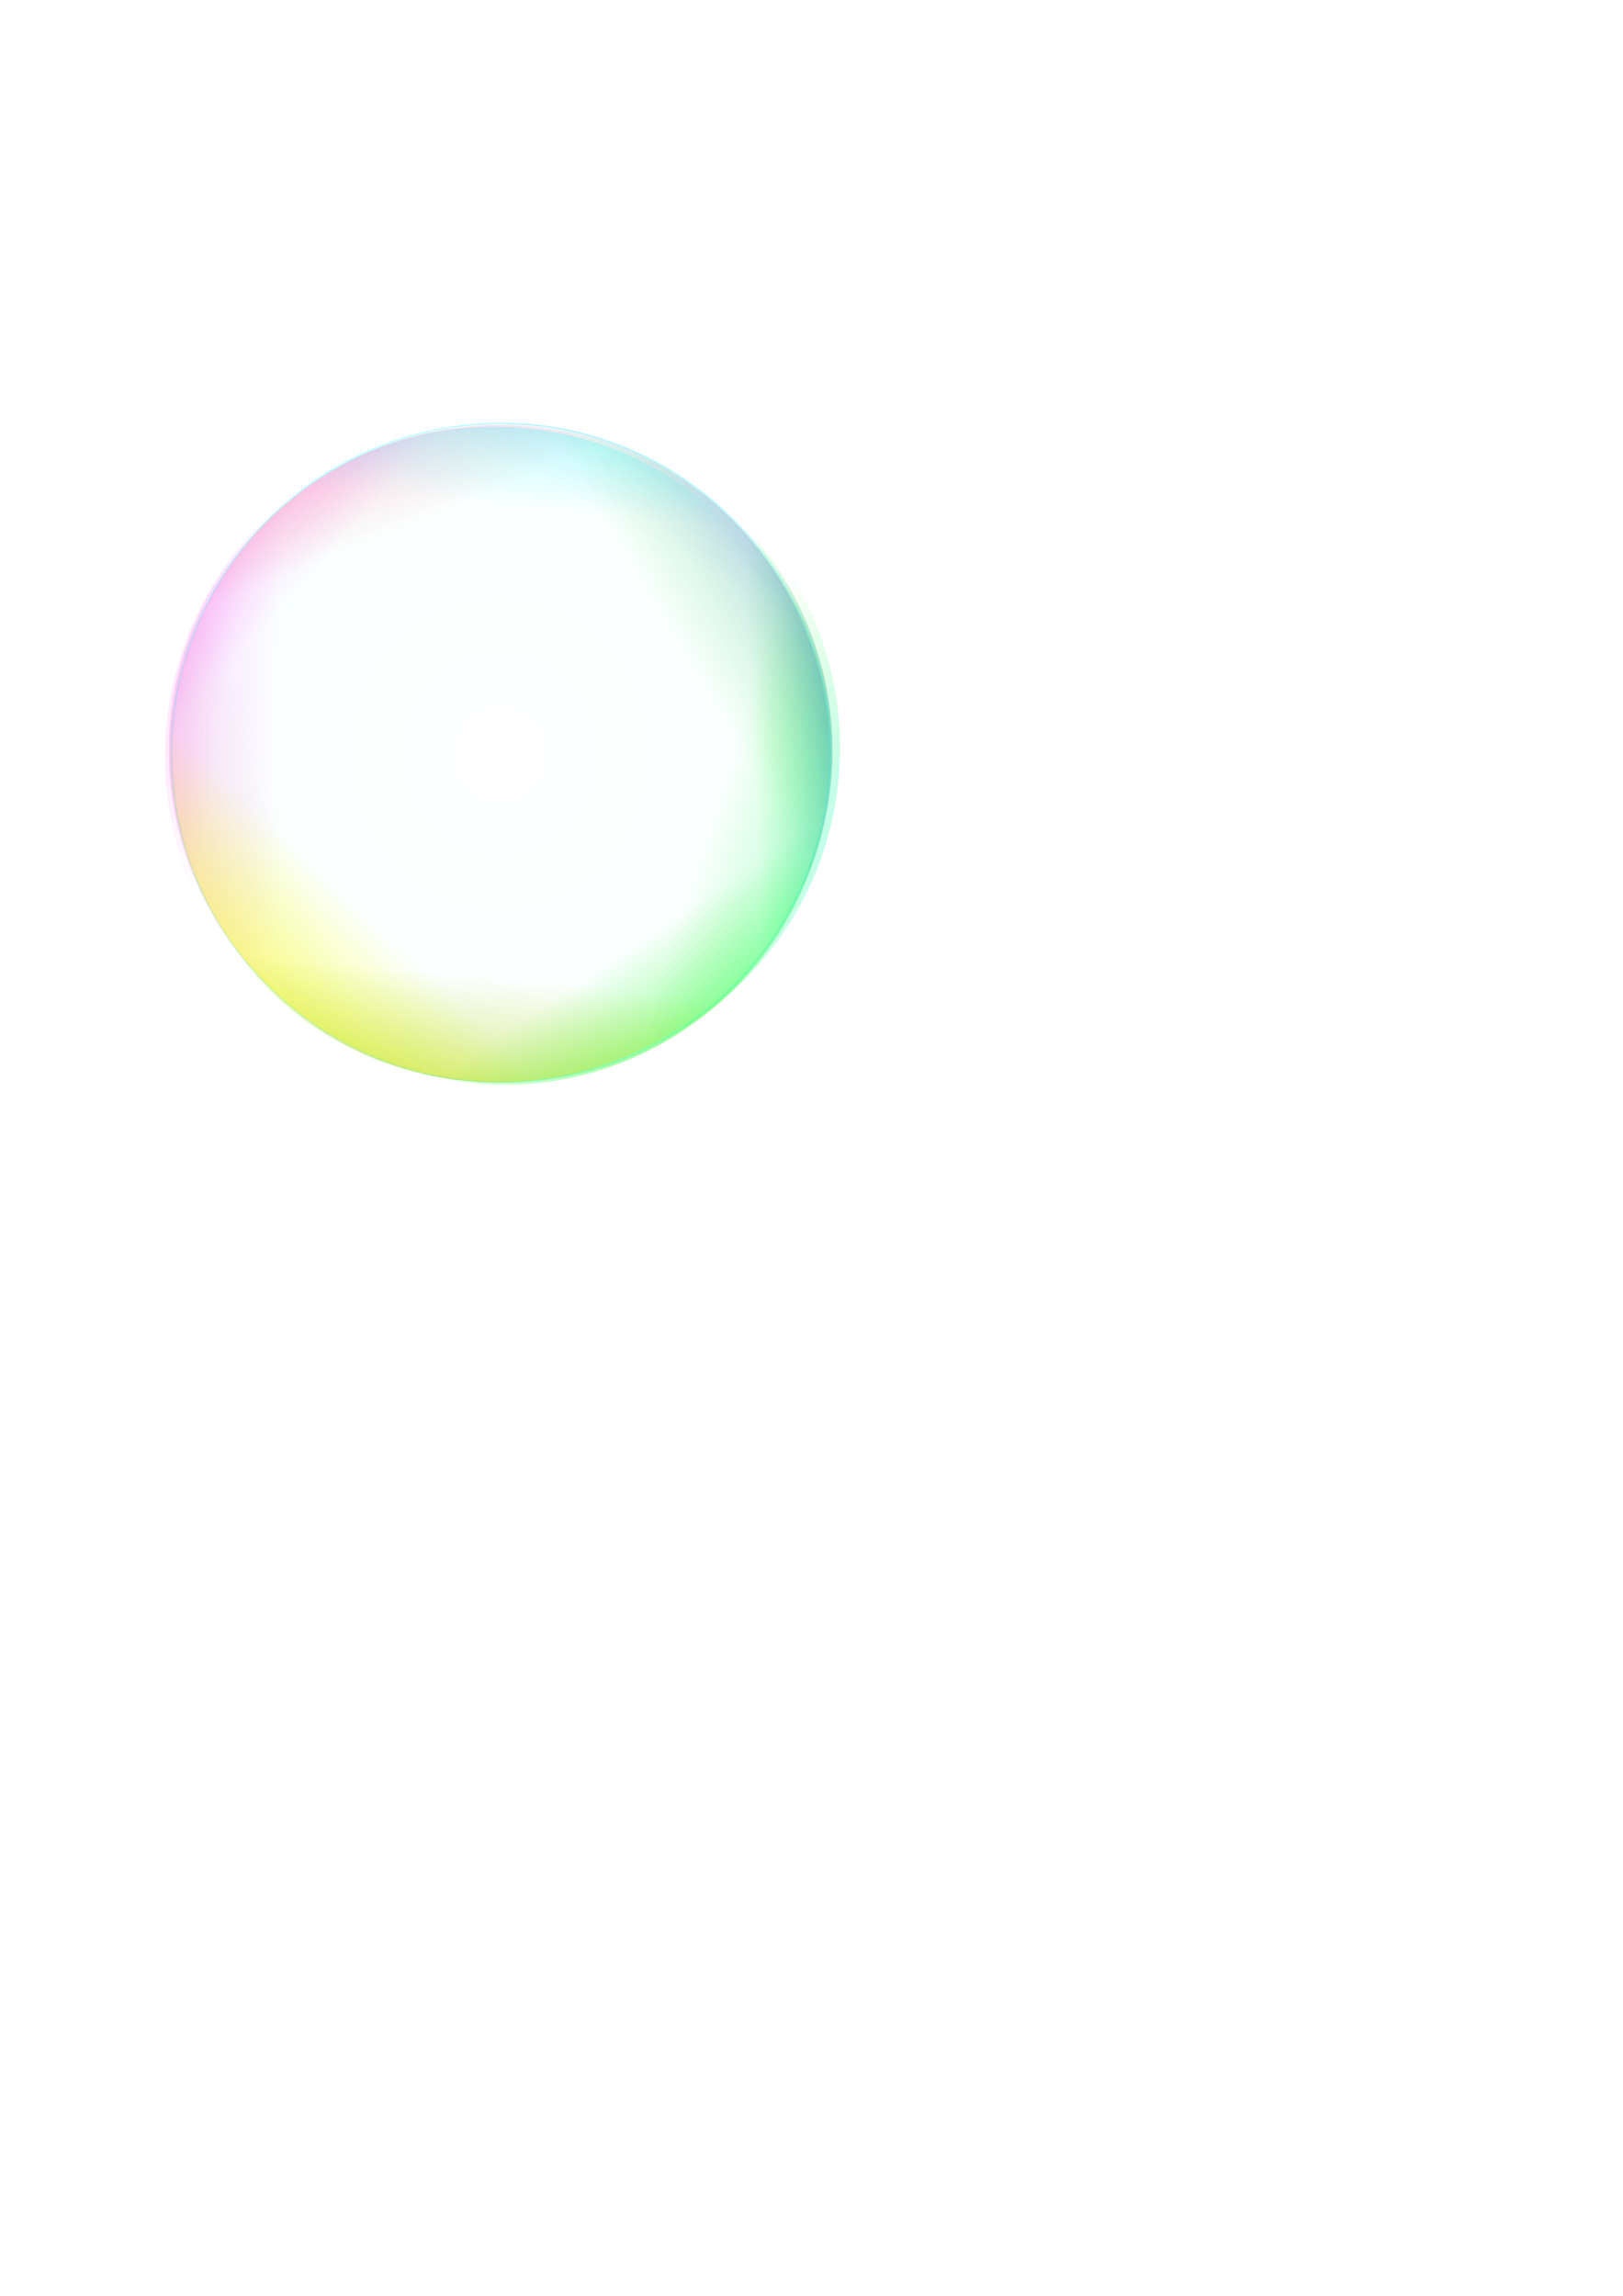 <?xml version="1.0" encoding="UTF-8" standalone="no"?>
<!-- Created with Inkscape (http://www.inkscape.org/) -->

<svg
   xmlns:dc="http://purl.org/dc/elements/1.1/"
   xmlns:cc="http://creativecommons.org/ns#"
   xmlns:rdf="http://www.w3.org/1999/02/22-rdf-syntax-ns#"
   xmlns:svg="http://www.w3.org/2000/svg"
   xmlns="http://www.w3.org/2000/svg"
   xmlns:xlink="http://www.w3.org/1999/xlink"
   xmlns:sodipodi="http://sodipodi.sourceforge.net/DTD/sodipodi-0.dtd"
   xmlns:inkscape="http://www.inkscape.org/namespaces/inkscape"
   width="210mm"
   height="297mm"
   id="svg2"
   version="1.1"
   inkscape:version="0.48.3.1 r9886"
   sodipodi:docname="シャボン玉.svg">
  <defs
     id="defs4">
    <linearGradient
       gradientUnits="userSpaceOnUse"
       y2="482.668"
       x2="557.254"
       y1="545.105"
       x1="629.287"
       id="linearGradient6216"
       xlink:href="#linearGradient6210"
       inkscape:collect="always" />
    <filter
       id="filter6089-5"
       inkscape:collect="always"
       color-interpolation-filters="sRGB">
      <feGaussianBlur
         id="feGaussianBlur6091-0"
         stdDeviation="1.887"
         inkscape:collect="always" />
    </filter>
    <linearGradient
       id="linearGradient5969-3"
       inkscape:collect="always">
      <stop
         id="stop5971-0"
         offset="0"
         style="stop-color:#ff00ff;stop-opacity:1" />
      <stop
         id="stop5973-3"
         offset="1"
         style="stop-color:#ff0000;stop-opacity:0;" />
    </linearGradient>
    <linearGradient
       gradientUnits="userSpaceOnUse"
       y2="497.901"
       x2="540.72"
       y1="589.792"
       x1="662.592"
       id="linearGradient5975-0"
       xlink:href="#linearGradient5969-3"
       inkscape:collect="always" />
    <filter
       id="filter6141"
       inkscape:collect="always">
      <feGaussianBlur
         id="feGaussianBlur6143"
         stdDeviation="1.887"
         inkscape:collect="always" />
    </filter>
    <filter
       id="filter6137"
       inkscape:collect="always">
      <feGaussianBlur
         id="feGaussianBlur6139"
         stdDeviation="1.887"
         inkscape:collect="always" />
    </filter>
    <filter
       id="filter6133"
       inkscape:collect="always">
      <feGaussianBlur
         id="feGaussianBlur6135"
         stdDeviation="1.887"
         inkscape:collect="always" />
    </filter>
    <filter
       id="filter6129"
       inkscape:collect="always">
      <feGaussianBlur
         id="feGaussianBlur6131"
         stdDeviation="1.887"
         inkscape:collect="always" />
    </filter>
    <filter
       id="filter6125"
       inkscape:collect="always">
      <feGaussianBlur
         id="feGaussianBlur6127"
         stdDeviation="1.887"
         inkscape:collect="always" />
    </filter>
    <filter
       id="filter6121"
       inkscape:collect="always">
      <feGaussianBlur
         id="feGaussianBlur6123"
         stdDeviation="1.887"
         inkscape:collect="always" />
    </filter>
    <filter
       id="filter6117"
       inkscape:collect="always">
      <feGaussianBlur
         id="feGaussianBlur6119"
         stdDeviation="1.887"
         inkscape:collect="always" />
    </filter>
    <filter
       id="filter6113"
       inkscape:collect="always">
      <feGaussianBlur
         id="feGaussianBlur6115"
         stdDeviation="1.887"
         inkscape:collect="always" />
    </filter>
    <filter
       id="filter6109"
       inkscape:collect="always">
      <feGaussianBlur
         id="feGaussianBlur6111"
         stdDeviation="1.887"
         inkscape:collect="always" />
    </filter>
    <filter
       id="filter6105"
       inkscape:collect="always">
      <feGaussianBlur
         id="feGaussianBlur6107"
         stdDeviation="1.887"
         inkscape:collect="always" />
    </filter>
    <filter
       id="filter6101"
       inkscape:collect="always">
      <feGaussianBlur
         id="feGaussianBlur6103"
         stdDeviation="1.887"
         inkscape:collect="always" />
    </filter>
    <filter
       id="filter6097"
       inkscape:collect="always">
      <feGaussianBlur
         id="feGaussianBlur6099"
         stdDeviation="1.887"
         inkscape:collect="always" />
    </filter>
    <filter
       id="filter6093"
       inkscape:collect="always">
      <feGaussianBlur
         id="feGaussianBlur6095"
         stdDeviation="1.887"
         inkscape:collect="always" />
    </filter>
    <filter
       id="filter6089"
       inkscape:collect="always">
      <feGaussianBlur
         id="feGaussianBlur6091"
         stdDeviation="1.887"
         inkscape:collect="always" />
    </filter>
    <linearGradient
       gradientUnits="userSpaceOnUse"
       y2="497.901"
       x2="540.72"
       y1="589.792"
       x1="662.592"
       id="linearGradient5975"
       xlink:href="#linearGradient5969"
       inkscape:collect="always" />
    <linearGradient
       inkscape:collect="always"
       id="linearGradient5877-5-5">
      <stop
         style="stop-color:#ff0000;stop-opacity:1"
         offset="0"
         id="stop5879-1-4" />
      <stop
         style="stop-color:#ff00ff;stop-opacity:0"
         offset="1"
         id="stop5881-5-7" />
    </linearGradient>
    <linearGradient
       inkscape:collect="always"
       xlink:href="#linearGradient5877-5-5"
       id="linearGradient5900-0"
       gradientUnits="userSpaceOnUse"
       x1="699.321"
       y1="598.197"
       x2="554.299"
       y2="516.687" />
    <linearGradient
       inkscape:collect="always"
       xlink:href="#linearGradient5877-5"
       id="linearGradient5900"
       gradientUnits="userSpaceOnUse"
       x1="699.321"
       y1="598.197"
       x2="560.385"
       y2="517.749" />
    <linearGradient
       inkscape:collect="always"
       id="linearGradient5877-5">
      <stop
         style="stop-color:#ff0000;stop-opacity:1"
         offset="0"
         id="stop5879-1" />
      <stop
         style="stop-color:#ff00ff;stop-opacity:0"
         offset="1"
         id="stop5881-5" />
    </linearGradient>
    <linearGradient
       inkscape:collect="always"
       xlink:href="#linearGradient5877-5"
       id="linearGradient5854-5"
       gradientUnits="userSpaceOnUse"
       x1="667.27"
       y1="610.456"
       x2="560.873"
       y2="499.742" />
    <linearGradient
       inkscape:collect="always"
       xlink:href="#linearGradient5877"
       id="linearGradient5854"
       gradientUnits="userSpaceOnUse"
       x1="708.416"
       y1="646.706"
       x2="541.233"
       y2="515.554" />
    <linearGradient
       id="linearGradient5398-6"
       inkscape:collect="always">
      <stop
         id="stop5400-4"
         offset="0"
         style="stop-color:#ff00ff;stop-opacity:1;" />
      <stop
         id="stop5402-6"
         offset="1"
         style="stop-color:#ff00ff;stop-opacity:0" />
    </linearGradient>
    <linearGradient
       gradientUnits="userSpaceOnUse"
       y2="475.751"
       x2="531.741"
       y1="699.566"
       x1="752.952"
       id="linearGradient5404-8"
       xlink:href="#linearGradient5398-6"
       inkscape:collect="always" />
    <linearGradient
       inkscape:collect="always"
       xlink:href="#linearGradient5781"
       id="linearGradient5758"
       gradientUnits="userSpaceOnUse"
       x1="571.848"
       y1="638.8"
       x2="472.954"
       y2="515.142" />
    <linearGradient
       inkscape:collect="always"
       id="linearGradient5641-0">
      <stop
         style="stop-color:#00ffff;stop-opacity:1"
         offset="0"
         id="stop5643-9" />
      <stop
         style="stop-color:#00ff00;stop-opacity:0;"
         offset="1"
         id="stop5645-5" />
    </linearGradient>
    <linearGradient
       inkscape:collect="always"
       xlink:href="#linearGradient5641-0"
       id="linearGradient5591-8-6"
       gradientUnits="userSpaceOnUse"
       x1="571.848"
       y1="638.8"
       x2="470.738"
       y2="524.241" />
    <linearGradient
       gradientUnits="userSpaceOnUse"
       y2="514.847"
       x2="536.686"
       y1="643.583"
       x1="651.038"
       id="linearGradient5739"
       xlink:href="#linearGradient5733"
       inkscape:collect="always" />
    <linearGradient
       inkscape:collect="always"
       id="linearGradient5687-6">
      <stop
         style="stop-color:#ffaaaa;stop-opacity:1"
         offset="0"
         id="stop5689-7" />
      <stop
         style="stop-color:#aad400;stop-opacity:0;"
         offset="1"
         id="stop5691-8" />
    </linearGradient>
    <linearGradient
       inkscape:collect="always"
       xlink:href="#linearGradient5687-6"
       id="linearGradient5664-7"
       gradientUnits="userSpaceOnUse"
       x1="586.717"
       y1="609.78"
       x2="499.033"
       y2="512.464" />
    <linearGradient
       inkscape:collect="always"
       xlink:href="#linearGradient5687"
       id="linearGradient5664"
       gradientUnits="userSpaceOnUse"
       x1="586.717"
       y1="609.78"
       x2="499.033"
       y2="512.464" />
    <linearGradient
       id="linearGradient5566-8"
       inkscape:collect="always">
      <stop
         id="stop5568-2"
         offset="0"
         style="stop-color:#aad400;stop-opacity:1;" />
      <stop
         id="stop5570-0"
         offset="1"
         style="stop-color:#aad400;stop-opacity:0;" />
    </linearGradient>
    <linearGradient
       gradientUnits="userSpaceOnUse"
       y2="512.464"
       x2="499.033"
       y1="609.78"
       x1="586.717"
       id="linearGradient5572-2"
       xlink:href="#linearGradient5566-8"
       inkscape:collect="always" />
    <linearGradient
       inkscape:collect="always"
       xlink:href="#linearGradient5641"
       id="linearGradient5591-8"
       gradientUnits="userSpaceOnUse"
       x1="571.848"
       y1="638.8"
       x2="470.738"
       y2="524.241" />
    <linearGradient
       id="linearGradient5518-7"
       inkscape:collect="always">
      <stop
         id="stop5520-82"
         offset="0"
         style="stop-color:#00ff00;stop-opacity:1;" />
      <stop
         id="stop5522-7"
         offset="1"
         style="stop-color:#00ff00;stop-opacity:0;" />
    </linearGradient>
    <linearGradient
       gradientUnits="userSpaceOnUse"
       y2="514.004"
       x2="505.27"
       y1="627.406"
       x1="592.098"
       id="linearGradient5524-5"
       xlink:href="#linearGradient5518-7"
       inkscape:collect="always" />
    <linearGradient
       inkscape:collect="always"
       xlink:href="#linearGradient5614"
       id="linearGradient5591"
       gradientUnits="userSpaceOnUse"
       x1="592.098"
       y1="627.406"
       x2="516.909"
       y2="525.032" />
    <linearGradient
       id="linearGradient5518-3"
       inkscape:collect="always">
      <stop
         id="stop5520-8"
         offset="0"
         style="stop-color:#00ff00;stop-opacity:1;" />
      <stop
         id="stop5522-2"
         offset="1"
         style="stop-color:#00ff00;stop-opacity:0;" />
    </linearGradient>
    <linearGradient
       gradientUnits="userSpaceOnUse"
       y2="514.004"
       x2="505.27"
       y1="627.406"
       x1="592.098"
       id="linearGradient5524-2"
       xlink:href="#linearGradient5518-3"
       inkscape:collect="always" />
    <linearGradient
       gradientUnits="userSpaceOnUse"
       y2="512.464"
       x2="499.033"
       y1="609.78"
       x1="586.717"
       id="linearGradient5572"
       xlink:href="#linearGradient5566"
       inkscape:collect="always" />
    <linearGradient
       id="linearGradient5518-8"
       inkscape:collect="always">
      <stop
         id="stop5520-6"
         offset="0"
         style="stop-color:#00ff00;stop-opacity:1;" />
      <stop
         id="stop5522-9"
         offset="1"
         style="stop-color:#00ff00;stop-opacity:0;" />
    </linearGradient>
    <linearGradient
       gradientUnits="userSpaceOnUse"
       y2="514.004"
       x2="505.27"
       y1="627.406"
       x1="592.098"
       id="linearGradient5524-3"
       xlink:href="#linearGradient5518-8"
       inkscape:collect="always" />
    <linearGradient
       gradientUnits="userSpaceOnUse"
       y2="514.004"
       x2="505.27"
       y1="627.406"
       x1="592.098"
       id="linearGradient5524"
       xlink:href="#linearGradient5518"
       inkscape:collect="always" />
    <linearGradient
       id="linearGradient5462-4">
      <stop
         id="stop5464-5"
         offset="0"
         style="stop-color:#ffff00;stop-opacity:1;" />
      <stop
         id="stop5466-2"
         offset="1"
         style="stop-color:#ffff00;stop-opacity:0;" />
    </linearGradient>
    <linearGradient
       gradientUnits="userSpaceOnUse"
       y2="478.211"
       x2="519.444"
       y1="583.969"
       x1="615.22"
       id="linearGradient5468-2"
       xlink:href="#linearGradient5462-4"
       inkscape:collect="always" />
    <linearGradient
       gradientUnits="userSpaceOnUse"
       y2="478.211"
       x2="519.444"
       y1="583.969"
       x1="615.22"
       id="linearGradient5468"
       xlink:href="#linearGradient5462"
       inkscape:collect="always" />
    <linearGradient
       id="linearGradient5398-4"
       inkscape:collect="always">
      <stop
         id="stop5400-5"
         offset="0"
         style="stop-color:#ff00ff;stop-opacity:1;" />
      <stop
         id="stop5402-8"
         offset="1"
         style="stop-color:#ff00ff;stop-opacity:0" />
    </linearGradient>
    <linearGradient
       gradientUnits="userSpaceOnUse"
       y2="475.751"
       x2="531.741"
       y1="699.566"
       x1="752.952"
       id="linearGradient5404-2"
       xlink:href="#linearGradient5398-4"
       inkscape:collect="always" />
    <linearGradient
       gradientUnits="userSpaceOnUse"
       y2="475.751"
       x2="531.741"
       y1="699.566"
       x1="752.952"
       id="linearGradient5404"
       xlink:href="#linearGradient5398"
       inkscape:collect="always" />
    <linearGradient
       id="linearGradient5269-0">
      <stop
         id="stop5271-4"
         offset="0"
         style="stop-color:#ffffff;stop-opacity:1" />
      <stop
         id="stop5273-9"
         offset="1"
         style="stop-color:#00ffff;stop-opacity:1" />
    </linearGradient>
    <radialGradient
       gradientTransform="matrix(1.93,-0.01,0.011,2.024,-367.724,-372.557)"
       r="268.506"
       fy="367.685"
       fx="391.129"
       cy="367.685"
       cx="391.129"
       gradientUnits="userSpaceOnUse"
       id="radialGradient5348-6"
       xlink:href="#linearGradient5269-0"
       inkscape:collect="always" />
    <radialGradient
       gradientTransform="matrix(1.93,-0.01,0.011,2.024,-367.724,-372.557)"
       r="268.506"
       fy="367.685"
       fx="391.129"
       cy="367.685"
       cx="391.129"
       gradientUnits="userSpaceOnUse"
       id="radialGradient5348"
       xlink:href="#linearGradient5269"
       inkscape:collect="always" />
    <linearGradient
       id="linearGradient3819">
      <stop
         id="stop3821"
         offset="0"
         style="stop-color:#00ffff;stop-opacity:1;" />
      <stop
         id="stop3823"
         offset="1"
         style="stop-color:#00ffff;stop-opacity:0;" />
    </linearGradient>
    <linearGradient
       id="linearGradient5269">
      <stop
         id="stop5271"
         offset="0"
         style="stop-color:#ffffff;stop-opacity:1" />
      <stop
         id="stop5273"
         offset="1"
         style="stop-color:#00ffff;stop-opacity:1" />
    </linearGradient>
    <linearGradient
       id="linearGradient5398"
       inkscape:collect="always">
      <stop
         id="stop5400"
         offset="0"
         style="stop-color:#ff00ff;stop-opacity:1;" />
      <stop
         id="stop5402"
         offset="1"
         style="stop-color:#ff00ff;stop-opacity:0" />
    </linearGradient>
    <linearGradient
       id="linearGradient5462">
      <stop
         id="stop5464"
         offset="0"
         style="stop-color:#ffff00;stop-opacity:1;" />
      <stop
         id="stop5466"
         offset="1"
         style="stop-color:#ffff00;stop-opacity:0;" />
    </linearGradient>
    <linearGradient
       id="linearGradient5518"
       inkscape:collect="always">
      <stop
         id="stop5520"
         offset="0"
         style="stop-color:#00ff00;stop-opacity:1;" />
      <stop
         id="stop5522"
         offset="1"
         style="stop-color:#00ff00;stop-opacity:0;" />
    </linearGradient>
    <linearGradient
       id="linearGradient5566"
       inkscape:collect="always">
      <stop
         id="stop5568"
         offset="0"
         style="stop-color:#aad400;stop-opacity:1;" />
      <stop
         id="stop5570"
         offset="1"
         style="stop-color:#aad400;stop-opacity:0;" />
    </linearGradient>
    <linearGradient
       inkscape:collect="always"
       id="linearGradient5614">
      <stop
         style="stop-color:#0000ff;stop-opacity:1"
         offset="0"
         id="stop5616" />
      <stop
         style="stop-color:#00ff00;stop-opacity:0;"
         offset="1"
         id="stop5618" />
    </linearGradient>
    <linearGradient
       inkscape:collect="always"
       id="linearGradient5641">
      <stop
         style="stop-color:#00ffff;stop-opacity:1"
         offset="0"
         id="stop5643" />
      <stop
         style="stop-color:#00ff00;stop-opacity:0;"
         offset="1"
         id="stop5645" />
    </linearGradient>
    <linearGradient
       inkscape:collect="always"
       id="linearGradient5687">
      <stop
         style="stop-color:#ffaaaa;stop-opacity:1"
         offset="0"
         id="stop5689" />
      <stop
         style="stop-color:#aad400;stop-opacity:0;"
         offset="1"
         id="stop5691" />
    </linearGradient>
    <linearGradient
       id="linearGradient5733"
       inkscape:collect="always">
      <stop
         id="stop5735"
         offset="0"
         style="stop-color:#0000ff;stop-opacity:1;" />
      <stop
         id="stop5737"
         offset="1"
         style="stop-color:#0000ff;stop-opacity:0" />
    </linearGradient>
    <linearGradient
       id="linearGradient5781"
       inkscape:collect="always">
      <stop
         id="stop5783"
         offset="0"
         style="stop-color:#0000ff;stop-opacity:1" />
      <stop
         id="stop5785"
         offset="1"
         style="stop-color:#00ff00;stop-opacity:0;" />
    </linearGradient>
    <linearGradient
       inkscape:collect="always"
       id="linearGradient5877">
      <stop
         style="stop-color:#ff0000;stop-opacity:1"
         offset="0"
         id="stop5879" />
      <stop
         style="stop-color:#ff00ff;stop-opacity:0"
         offset="1"
         id="stop5881" />
    </linearGradient>
    <linearGradient
       id="linearGradient5969"
       inkscape:collect="always">
      <stop
         id="stop5971"
         offset="0"
         style="stop-color:#ff00ff;stop-opacity:1" />
      <stop
         id="stop5973"
         offset="1"
         style="stop-color:#ff0000;stop-opacity:0;" />
    </linearGradient>
    <linearGradient
       id="linearGradient6210"
       inkscape:collect="always">
      <stop
         id="stop6212"
         offset="0"
         style="stop-color:#00ffff;stop-opacity:1;" />
      <stop
         id="stop6214"
         offset="1"
         style="stop-color:#00ffff;stop-opacity:0;" />
    </linearGradient>
  </defs>
  <sodipodi:namedview
     id="base"
     pagecolor="#ffffff"
     bordercolor="#666666"
     borderopacity="1.0"
     inkscape:pageopacity="0.0"
     inkscape:pageshadow="2"
     inkscape:zoom="0.35"
     inkscape:cx="375"
     inkscape:cy="540"
     inkscape:document-units="px"
     inkscape:current-layer="layer1"
     showgrid="false"
     inkscape:window-width="872"
     inkscape:window-height="571"
     inkscape:window-x="535"
     inkscape:window-y="197"
     inkscape:window-maximized="0" />
  <g
     inkscape:label="レイヤー 1"
     inkscape:groupmode="layer"
     id="layer1">
    <g
       id="layer1-9"
       inkscape:label="レイヤー 1"
       transform="matrix(0.607,0,0,0.607,21.243,39.187)">
      <path
         transform="translate(-22.581,174.194)"
         d="m 656.452,367.685 c 0,146.534 -118.789,265.323 -265.323,265.323 -146.534,0 -265.323,-118.789 -265.323,-265.323 0,-146.534 118.789,-265.323 265.323,-265.323 146.534,0 265.323,118.789 265.323,265.323 z"
         sodipodi:ry="265.32257"
         sodipodi:rx="265.32257"
         sodipodi:cy="367.68475"
         sodipodi:cx="391.12903"
         id="path2985"
         style="opacity:0.538;fill:none;stroke:#00ffff;stroke-opacity:1;filter:url(#filter6141)"
         sodipodi:type="arc" />
      <path
         transform="translate(-23.334,174.891)"
         d="m 656.452,367.685 c 0,146.534 -118.789,265.323 -265.323,265.323 -146.534,0 -265.323,-118.789 -265.323,-265.323 0,-146.534 118.789,-265.323 265.323,-265.323 146.534,0 265.323,118.789 265.323,265.323 z"
         sodipodi:ry="265.32257"
         sodipodi:rx="265.32257"
         sodipodi:cy="367.68475"
         sodipodi:cx="391.12903"
         id="path2985-4"
         style="opacity:0.22;fill:url(#radialGradient5348);fill-opacity:1;stroke:none;filter:url(#filter6137)"
         sodipodi:type="arc" />
      <path
         sodipodi:end="1.7346133"
         sodipodi:start="0"
         transform="matrix(-0.707,0.707,-0.707,-0.707,902.848,523.843)"
         d="m 656.452,367.685 c 0,146.534 -118.789,265.323 -265.323,265.323 -14.496,0 -28.968,-1.188 -43.27,-3.552 l 43.27,-261.77 z"
         sodipodi:ry="265.32257"
         sodipodi:rx="265.32257"
         sodipodi:cy="367.68475"
         sodipodi:cx="391.12903"
         id="path2985-4-0"
         style="opacity:0.717;fill:url(#linearGradient5404);fill-opacity:1;stroke:none;filter:url(#filter6133)"
         sodipodi:type="arc" />
      <path
         sodipodi:end="1.7346133"
         sodipodi:start="0"
         transform="matrix(0.069,0.998,-0.998,0.069,707.97,125.688)"
         d="m 656.452,367.685 c 0,146.534 -118.789,265.323 -265.323,265.323 -14.496,0 -28.968,-1.188 -43.27,-3.552 l 43.27,-261.77 z"
         sodipodi:ry="265.32257"
         sodipodi:rx="265.32257"
         sodipodi:cy="367.68475"
         sodipodi:cx="391.12903"
         id="path2985-4-0-2"
         style="opacity:0.808;fill:url(#linearGradient5468);fill-opacity:1;stroke:none;filter:url(#filter6129)"
         sodipodi:type="arc" />
      <path
         sodipodi:end="1.7346133"
         sodipodi:start="0"
         transform="matrix(0.998,0.058,-0.058,0.998,0.216,154.613)"
         d="m 656.452,367.685 c 0,146.534 -118.789,265.323 -265.323,265.323 -14.496,0 -28.968,-1.188 -43.27,-3.552 l 43.27,-261.77 z"
         sodipodi:ry="265.32257"
         sodipodi:rx="265.32257"
         sodipodi:cy="367.68475"
         sodipodi:cx="391.12903"
         id="path2985-4-0-2-8"
         style="opacity:0.808;fill:url(#linearGradient5524);fill-opacity:1;stroke:none;filter:url(#filter6125)"
         sodipodi:type="arc" />
      <path
         sodipodi:end="1.7346133"
         sodipodi:start="0"
         transform="matrix(0.681,0.732,-0.732,0.681,368.631,5.471)"
         d="m 656.452,367.685 c 0,146.534 -118.789,265.323 -265.323,265.323 -14.496,0 -28.968,-1.188 -43.27,-3.552 l 43.27,-261.77 z"
         sodipodi:ry="265.32257"
         sodipodi:rx="265.32257"
         sodipodi:cy="367.68475"
         sodipodi:cx="391.12903"
         id="path2985-4-0-2-8-6"
         style="opacity:0.808;fill:url(#linearGradient5572);fill-opacity:1;stroke:none;filter:url(#filter6121)"
         sodipodi:type="arc" />
      <path
         sodipodi:end="1.7346133"
         sodipodi:start="0"
         transform="matrix(0.559,-0.829,0.829,0.559,-153.08,658.715)"
         d="m 656.452,367.685 c 0,146.534 -118.789,265.323 -265.323,265.323 -14.496,0 -28.968,-1.188 -43.27,-3.552 l 43.27,-261.77 z"
         sodipodi:ry="265.32257"
         sodipodi:rx="265.32257"
         sodipodi:cy="367.68475"
         sodipodi:cx="391.12903"
         id="path2985-4-0-2-8-7"
         style="opacity:0.808;fill:url(#linearGradient5591);fill-opacity:1;stroke:none;filter:url(#filter6117)"
         sodipodi:type="arc" />
      <path
         sodipodi:end="1.7346133"
         sodipodi:start="0"
         transform="matrix(0.857,-0.516,0.516,0.857,-148.535,424.699)"
         d="m 656.452,367.685 c 0,146.534 -118.789,265.323 -265.323,265.323 -14.496,0 -28.968,-1.188 -43.27,-3.552 l 43.27,-261.77 z"
         sodipodi:ry="265.32257"
         sodipodi:rx="265.32257"
         sodipodi:cy="367.68475"
         sodipodi:cx="391.12903"
         id="path2985-4-0-2-8-9"
         style="opacity:0.622;fill:url(#linearGradient5591-8);fill-opacity:1;stroke:none;filter:url(#filter6113)"
         sodipodi:type="arc" />
      <path
         sodipodi:end="1.7346133"
         sodipodi:start="0"
         transform="matrix(-0.382,0.924,-0.924,-0.382,855.578,319.134)"
         d="m 656.452,367.685 c 0,146.534 -118.789,265.323 -265.323,265.323 -14.496,0 -28.968,-1.188 -43.27,-3.552 l 43.27,-261.77 z"
         sodipodi:ry="265.32257"
         sodipodi:rx="265.32257"
         sodipodi:cy="367.68475"
         sodipodi:cx="391.12903"
         id="path2985-4-0-2-8-6-2"
         style="opacity:0.353;fill:url(#linearGradient5664);fill-opacity:1;stroke:none;filter:url(#filter6109)"
         sodipodi:type="arc" />
      <path
         sodipodi:end="1.7346133"
         sodipodi:start="0"
         transform="matrix(-0.333,-0.943,0.943,-0.333,150.256,1031.737)"
         d="m 656.452,367.685 c 0,146.534 -118.789,265.323 -265.323,265.323 -14.496,0 -28.968,-1.188 -43.27,-3.552 l 43.27,-261.77 z"
         sodipodi:ry="265.32257"
         sodipodi:rx="265.32257"
         sodipodi:cy="367.68475"
         sodipodi:cx="391.12903"
         id="path2985-4-0-2-8-6-2-1"
         style="opacity:0.353;fill:url(#linearGradient5739);fill-opacity:1;stroke:none;filter:url(#filter6105)"
         sodipodi:type="arc" />
      <path
         sodipodi:end="1.7346133"
         sodipodi:start="0"
         transform="matrix(0.141,-0.99,0.99,0.141,-51.077,877.784)"
         d="m 656.452,367.685 c 0,146.534 -118.789,265.323 -265.323,265.323 -14.496,0 -28.968,-1.188 -43.27,-3.552 l 43.27,-261.77 z"
         sodipodi:ry="265.32257"
         sodipodi:rx="265.32257"
         sodipodi:cy="367.68475"
         sodipodi:cx="391.12903"
         id="path2985-4-0-2-8-9-0"
         style="opacity:0.622;fill:url(#linearGradient5758);fill-opacity:1;stroke:none;filter:url(#filter6101)"
         sodipodi:type="arc" />
      <path
         sodipodi:end="1.7346133"
         sodipodi:start="0"
         transform="matrix(-0.998,-0.063,0.063,-0.998,735.984,934.041)"
         d="m 656.452,367.685 c 0,146.534 -118.789,265.323 -265.323,265.323 -14.496,0 -28.968,-1.188 -43.27,-3.552 l 43.27,-261.77 z"
         sodipodi:ry="265.32257"
         sodipodi:rx="265.32257"
         sodipodi:cy="367.68475"
         sodipodi:cx="391.12903"
         id="path2985-4-0-3"
         style="opacity:0.717;fill:url(#linearGradient5854);fill-opacity:1;stroke:none;filter:url(#filter6097)"
         sodipodi:type="arc" />
      <path
         sodipodi:end="7.9900809"
         sodipodi:start="5.9564555"
         transform="matrix(-0.932,0.362,-0.362,-0.932,860.886,745.758)"
         d="M 642.415,282.53 C 689.445,421.312 615.065,571.941 476.284,618.971 437.342,632.167 395.867,636.133 355.13,630.554 L 391.129,367.685 z"
         sodipodi:ry="265.32257"
         sodipodi:rx="265.32257"
         sodipodi:cy="367.68475"
         sodipodi:cx="391.12903"
         id="path2985-4-0-3-4"
         style="opacity:0.566;fill:url(#linearGradient5900);fill-opacity:1;stroke:none;filter:url(#filter6093)"
         sodipodi:type="arc" />
      <path
         sodipodi:end="7.9900809"
         sodipodi:start="5.9564555"
         transform="matrix(-0.856,-0.517,0.517,-0.856,511.938,1060.202)"
         d="M 642.415,282.53 C 689.445,421.312 615.065,571.941 476.284,618.971 437.342,632.167 395.867,636.133 355.13,630.554 L 391.129,367.685 z"
         sodipodi:ry="265.32257"
         sodipodi:rx="265.32257"
         sodipodi:cy="367.68475"
         sodipodi:cx="391.12903"
         id="path2985-4-0-3-4-4"
         style="opacity:0.566;fill:url(#linearGradient5975);fill-opacity:1;stroke:none;filter:url(#filter6089)"
         sodipodi:type="arc" />
      <path
         sodipodi:end="7.9900809"
         sodipodi:start="5.9564555"
         transform="matrix(-0.583,-0.812,0.812,-0.583,292.912,1076.39)"
         d="M 642.415,282.53 C 689.445,421.312 615.065,571.941 476.284,618.971 437.342,632.167 395.867,636.133 355.13,630.554 L 391.129,367.685 z"
         sodipodi:ry="265.32257"
         sodipodi:rx="265.32257"
         sodipodi:cy="367.68475"
         sodipodi:cx="391.12903"
         id="path2985-4-0-3-4-4-7"
         style="opacity:0.566;fill:url(#linearGradient6216);fill-opacity:1;stroke:none;filter:url(#filter6089-5)"
         sodipodi:type="arc" />
    </g>
  </g>
</svg>

